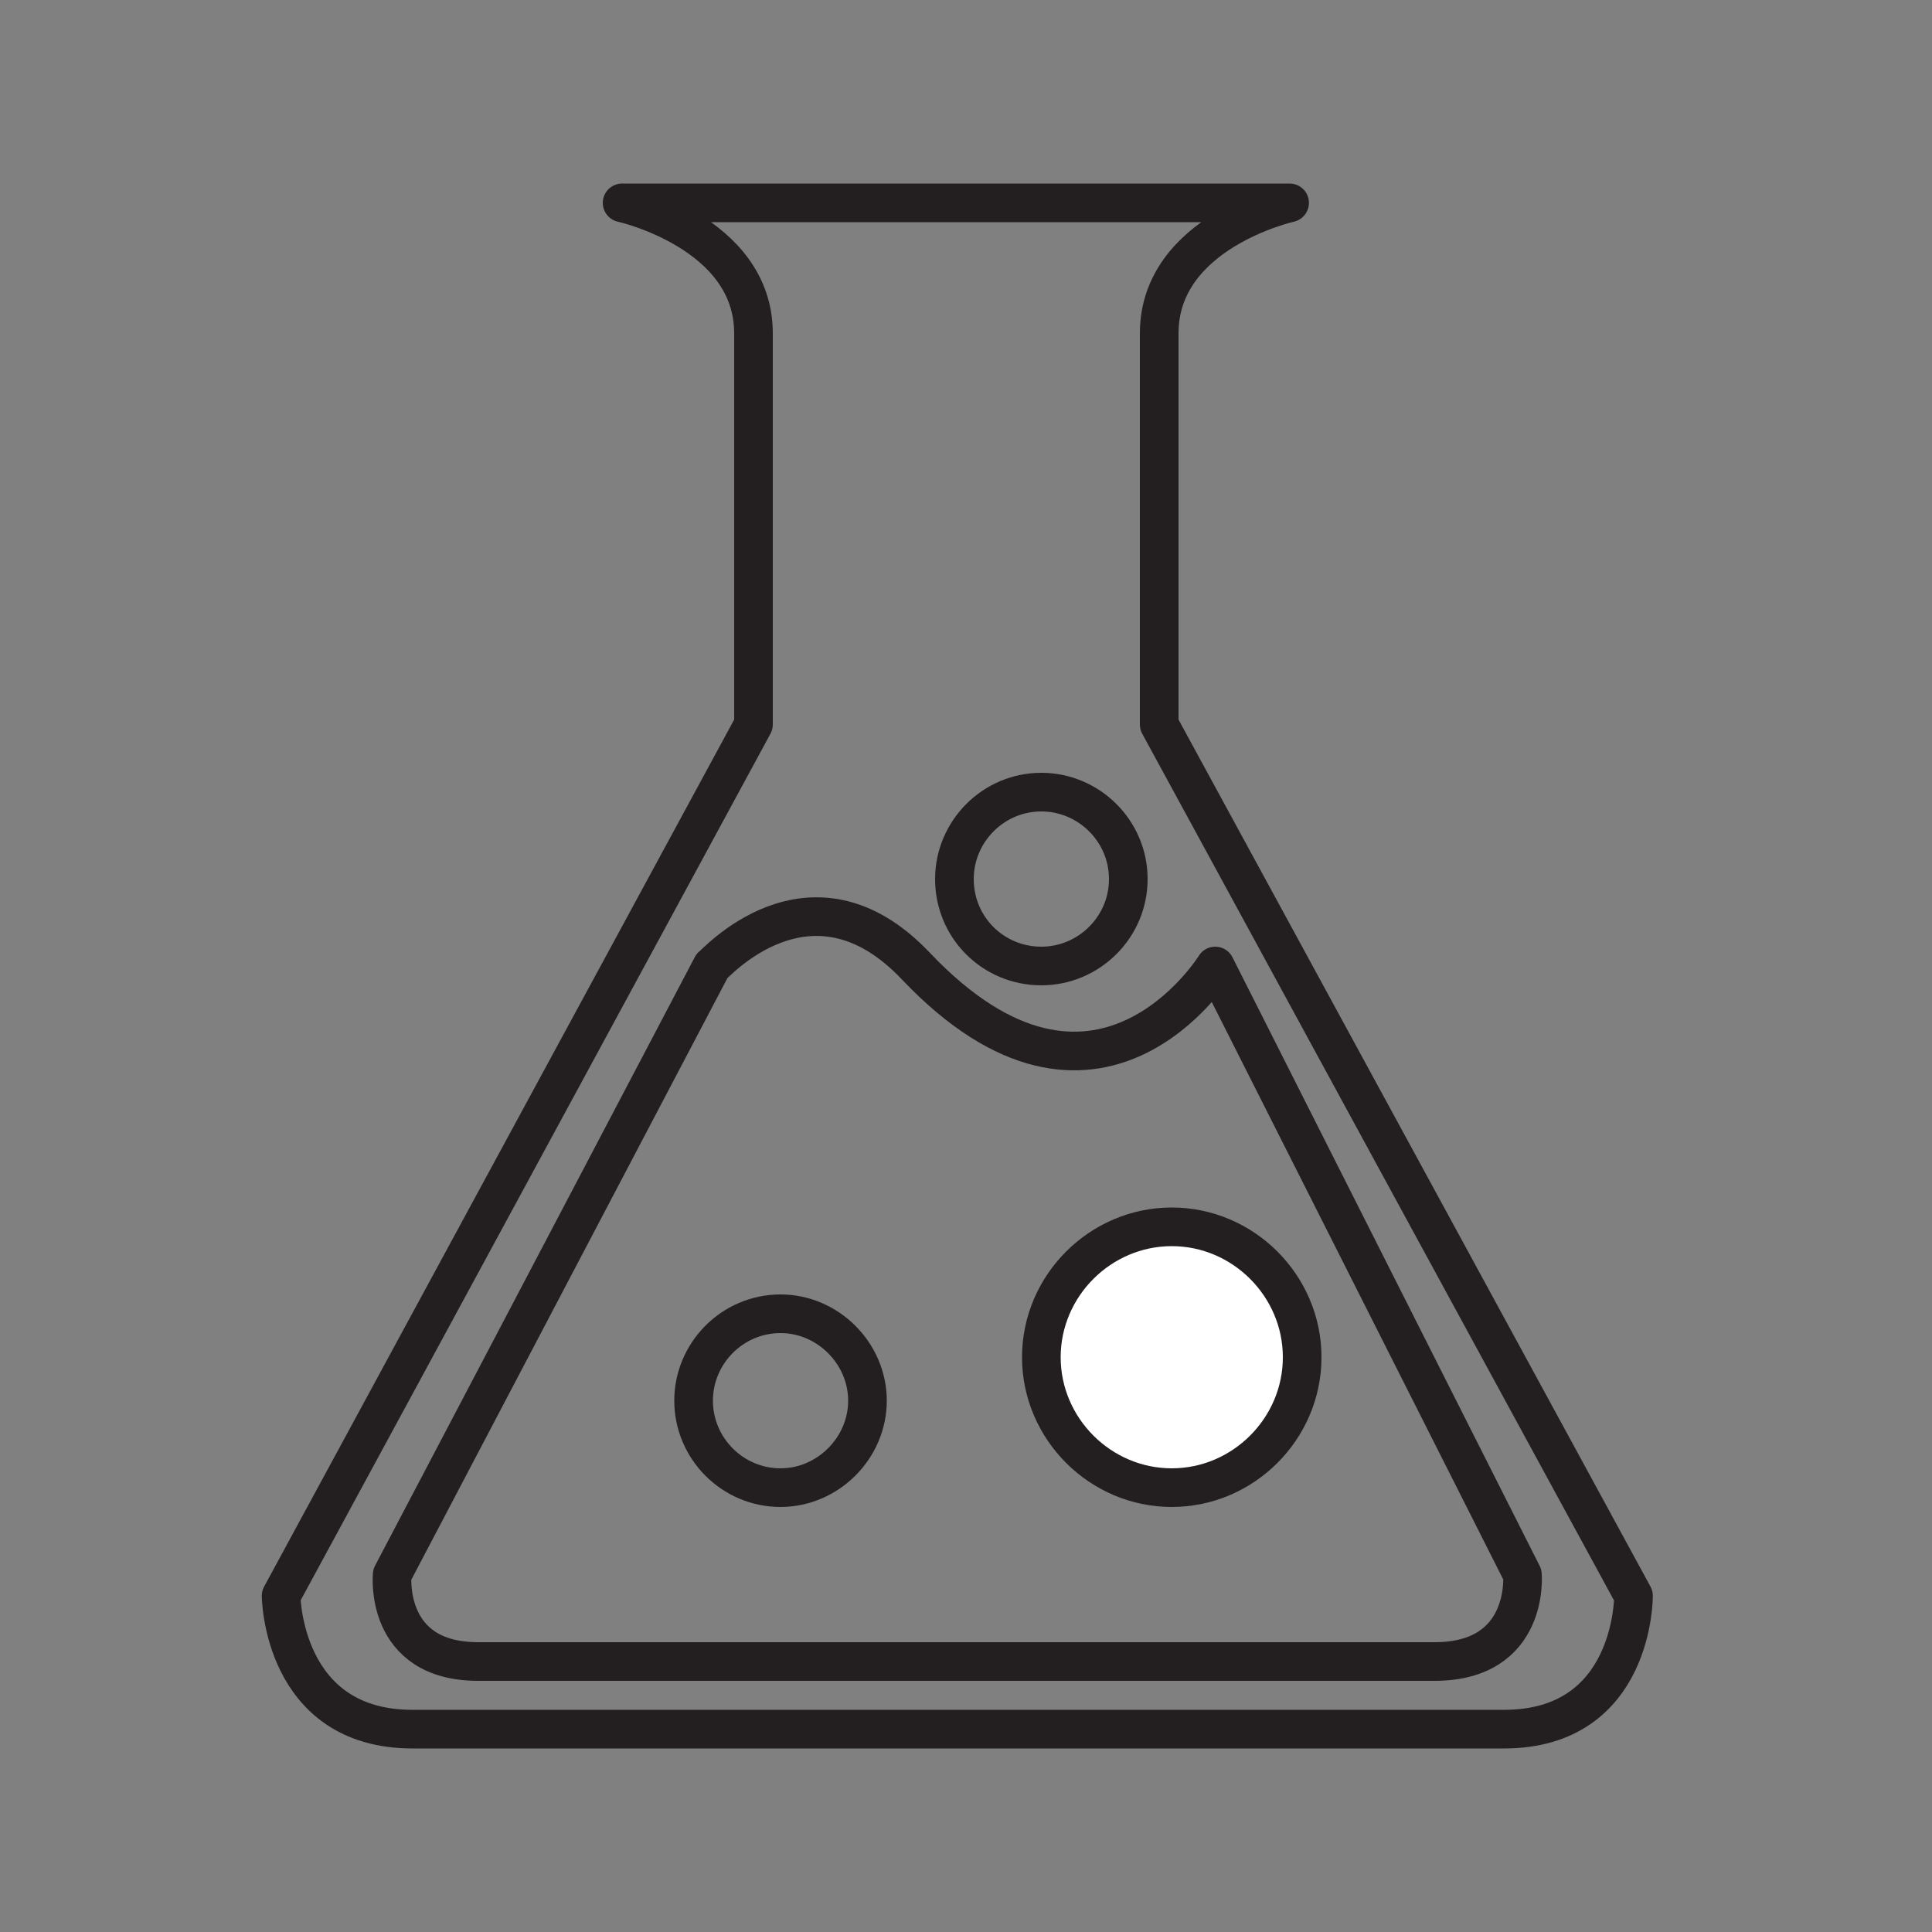 <?xml version="1.0" encoding="utf-8"?>
<!-- Generator: Adobe Illustrator 18.1.1, SVG Export Plug-In . SVG Version: 6.00 Build 0)  -->
<!DOCTYPE svg PUBLIC "-//W3C//DTD SVG 1.1//EN" "http://www.w3.org/Graphics/SVG/1.1/DTD/svg11.dtd">
<svg version="1.1" id="Layer_1" xmlns="http://www.w3.org/2000/svg" xmlns:xlink="http://www.w3.org/1999/xlink" x="0px" y="0px"
	 viewBox="0 0 200 200" enable-background="new 0 0 200 200" xml:space="preserve">
<rect x="0" y="0" width="200" height="200" fill="#808080" stroke="none"/>
<g>
	<path fill="none" stroke="#231F20" stroke-width="4" stroke-linecap="round" stroke-linejoin="round" stroke-miterlimit="10" d="
		M64.4,21c0,0,13.6,3,13.6,13.5S78,75,78,75l-48.9,90.2c0,0,0.1,13.8,13.6,13.8s58.5,0,58.5,0h-4c0,0,45,0,58.5,0
		s13.4-13.8,13.4-13.8L120,75c0,0,0-30,0-40.5S133.5,21,133.5,21S64.5,21,64.4,21z"/>
	<path fill="none" stroke="#231F20" stroke-width="4" stroke-linecap="round" stroke-linejoin="round" stroke-miterlimit="10" d="
		M157.6,163l-31.8-63c0,0-12.2,19.8-31,0c-11-11.6-21.1,0.2-21.1,0l-33.1,63c0,0-0.9,9,8.9,9c7.1,0,31.6,0,45,0c5.4,0,9,0,9,0
		c13.4,0,37.9,0,45,0C158.4,172,157.6,163,157.6,163z"/>
	<g>
		
			<path fill="#FFFFFF" stroke="#231F20" stroke-width="4" stroke-linecap="round" stroke-linejoin="round" stroke-miterlimit="10" d="
			M121.3,154L121.3,154c-7.4,0-13.5-6.1-13.5-13.5v0c0-7.4,6.1-13.5,13.5-13.5h0c7.4,0,13.5,6.1,13.5,13.5v0
			C134.8,147.9,128.7,154,121.3,154z"/>
		<path fill="none" stroke="#231F20" stroke-width="4" stroke-linecap="round" stroke-linejoin="round" stroke-miterlimit="10" d="
			M80.8,154L80.8,154c-5,0-9-4.1-9-9v0c0-4.9,4-9,9-9h0c4.9,0,9,4.1,9,9v0C89.8,149.9,85.7,154,80.8,154z"/>
		<path fill="none" stroke="#231F20" stroke-width="4" stroke-linecap="round" stroke-linejoin="round" stroke-miterlimit="10" d="
			M107.8,100L107.8,100c-5,0-9-4-9-9v0c0-4.9,4-9,9-9h0c4.9,0,9,4,9,9v0C116.8,96,112.7,100,107.8,100z"/>
	</g>
</g>
</svg>
